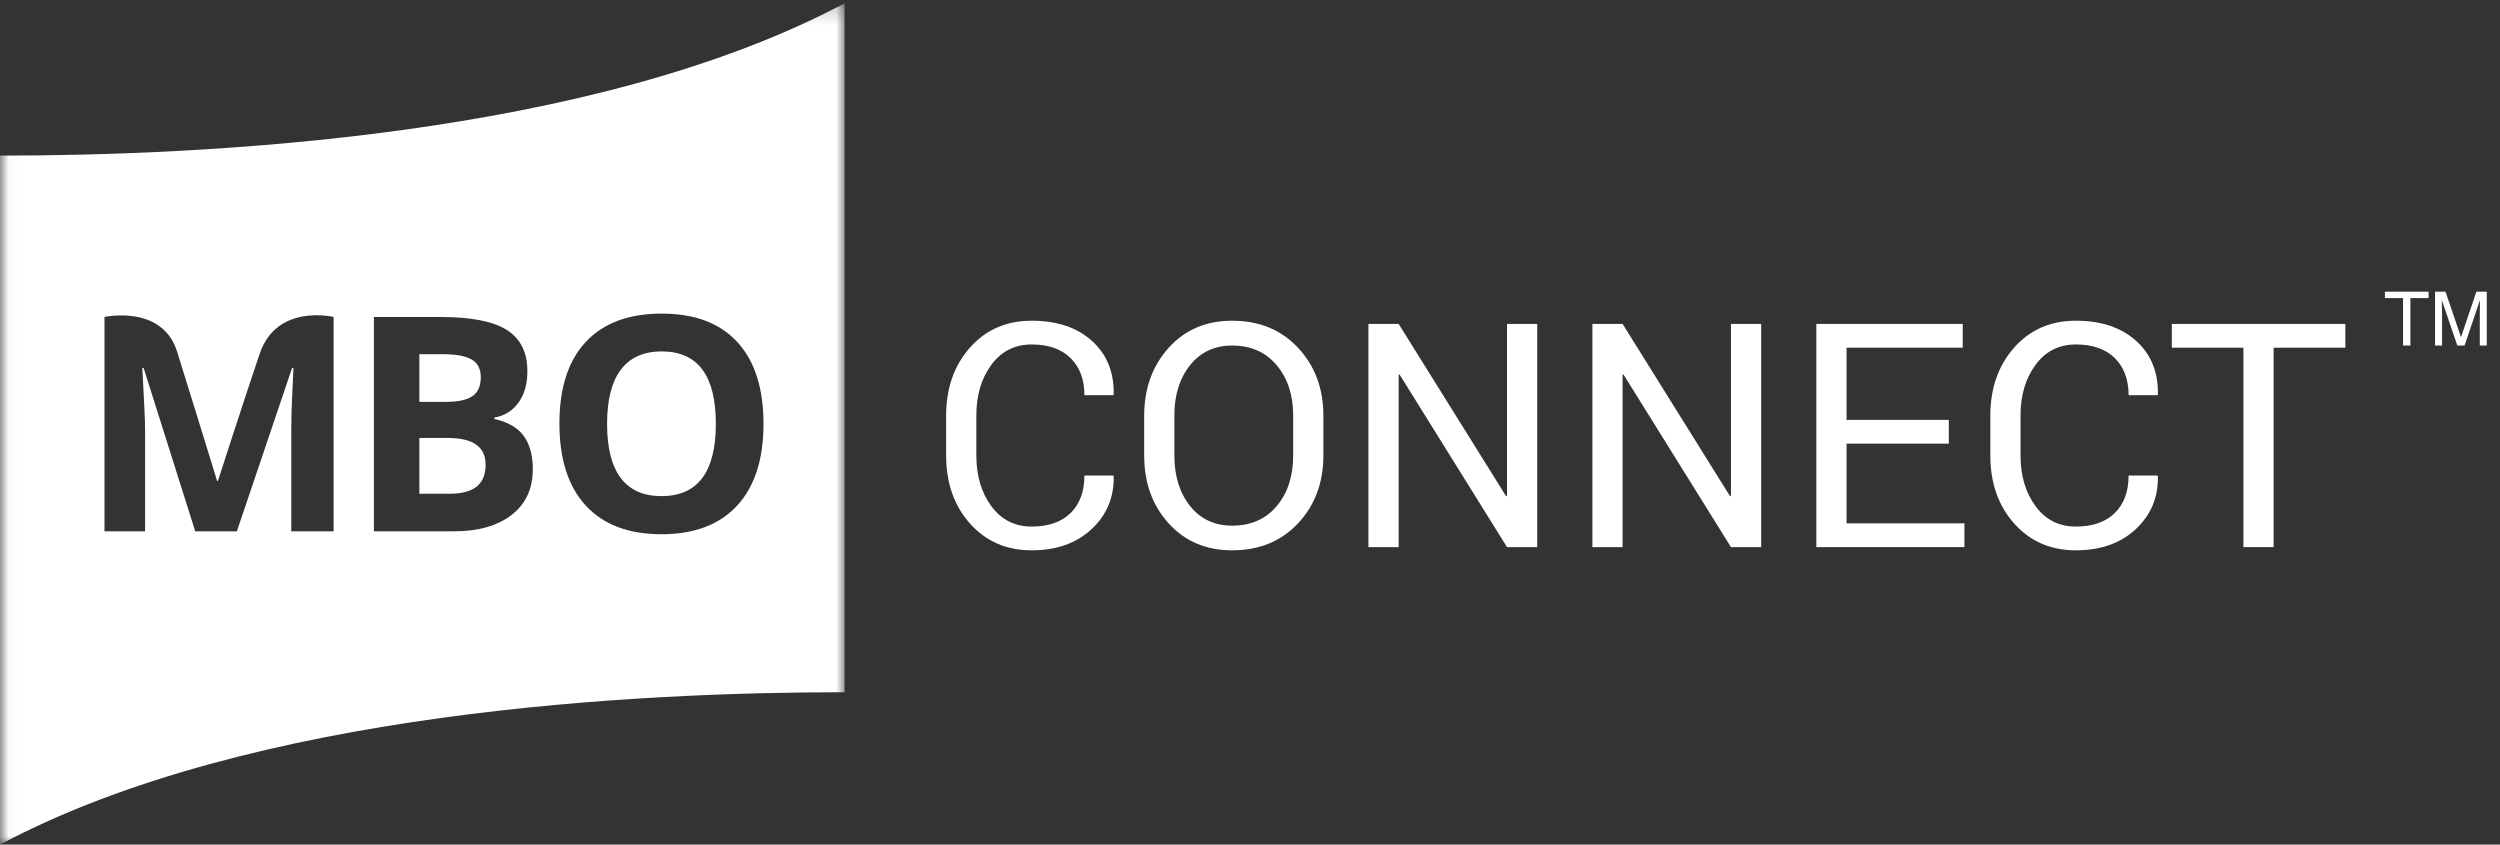 <?xml version="1.0" encoding="UTF-8" standalone="no"?>
<svg width="148px" height="50px" viewBox="0 0 148 50" version="1.1" xmlns="http://www.w3.org/2000/svg" xmlns:xlink="http://www.w3.org/1999/xlink">
    <rect x="0" y="0" width="148" height="50" fill="#333333" stroke="none"/>
    <!-- Generator: Sketch 3.8.3 (29802) - http://www.bohemiancoding.com/sketch -->
    <title>logo-connect</title>
    <desc>Created with Sketch.</desc>
    <defs>
        <polygon id="path-1" points="25.01 50 0.022 50 0.022 0.192 25.01 0.192 49.999 0.192 49.999 50 25.01 50"></polygon>
    </defs>
    <g id="Symbols" stroke="none" stroke-width="1" fill="none" fill-rule="evenodd">
        <g id="Associate---Nav-Bar" transform="translate(-250, -15)">
            <g id="Connect_logo_white" transform="translate(250, 15)">
                <path d="M26.492,25.925 L24.826,25.925 L24.826,29.231 L26.579,29.231 C27.319,29.231 27.866,29.09 28.219,28.806 C28.571,28.523 28.748,28.089 28.748,27.504 C28.748,26.451 27.996,25.925 26.492,25.925" id="Fill-1" fill="#FFFFFF"></path>
                <g id="Group-5">
                    <mask id="mask-2" fill="white">
                        <use xlink:href="#path-1"></use>
                    </mask>
                    <g id="Clip-3"></g>
                    <path d="M27.971,23.451 C28.299,23.226 28.462,22.853 28.462,22.331 C28.462,21.846 28.284,21.497 27.928,21.286 C27.572,21.075 27.01,20.97 26.24,20.97 L24.826,20.97 L24.826,23.79 L26.388,23.79 C27.117,23.79 27.644,23.677 27.971,23.451" id="Fill-2" fill="#FFFFFF" mask="url(#mask-2)"></path>
                    <path d="M43.636,29.934 C42.595,31.062 41.102,31.627 39.158,31.627 C37.214,31.627 35.721,31.062 34.68,29.934 C33.639,28.806 33.118,27.186 33.118,25.074 C33.118,22.962 33.64,21.35 34.684,20.236 C35.729,19.122 37.226,18.565 39.176,18.565 C41.125,18.565 42.617,19.126 43.649,20.249 C44.682,21.371 45.199,22.986 45.199,25.091 C45.199,27.192 44.678,28.806 43.636,29.934 L43.636,29.934 Z M30.289,30.481 C29.453,31.129 28.317,31.453 26.882,31.453 L22.135,31.453 L22.135,18.765 L26.084,18.765 C27.883,18.765 29.189,19.021 30.002,19.533 C30.815,20.045 31.221,20.859 31.221,21.976 C31.221,22.734 31.044,23.356 30.688,23.842 C30.332,24.328 29.859,24.62 29.269,24.718 L29.269,24.806 C30.073,24.984 30.653,25.32 31.009,25.812 C31.365,26.304 31.543,26.957 31.543,27.773 C31.543,28.93 31.125,29.833 30.289,30.481 L30.289,30.481 Z M19.751,31.453 L17.243,31.453 L17.243,25.447 C17.243,25.164 17.247,24.837 17.256,24.467 C17.264,24.096 17.303,23.374 17.373,21.777 L17.294,21.777 L14.023,31.453 L11.558,31.453 L8.503,21.785 L8.425,21.785 C8.535,23.81 8.59,24.874 8.59,25.551 L8.59,31.453 L6.186,31.453 L6.186,18.765 C6.186,18.765 9.602,18.011 10.482,20.812 C11.261,23.29 12.851,28.467 12.851,28.467 L12.903,28.467 C12.903,28.467 14.479,23.571 15.378,20.929 C16.392,17.95 19.751,18.765 19.751,18.765 L19.751,31.453 L19.751,31.453 Z M0,9.212 L0,50 C14.945,42.033 38.034,40.98 49.998,40.98 L49.998,30.881 L49.999,19.31 L49.999,0.192 C35.053,8.159 11.964,9.212 0,9.212 L0,9.212 Z" id="Fill-4" fill="#FFFFFF" mask="url(#mask-2)"></path>
                </g>
                <path d="M39.176,20.804 C38.105,20.804 37.298,21.164 36.754,21.885 C36.21,22.605 35.939,23.674 35.939,25.091 C35.939,26.509 36.207,27.577 36.746,28.294 C37.284,29.011 38.087,29.37 39.158,29.37 C41.305,29.37 42.378,27.944 42.378,25.091 C42.378,22.233 41.31,20.804 39.176,20.804" id="Fill-6" fill="#FFFFFF"></path>
                <path d="M65.911,28.151 L65.93,28.205 C65.954,29.446 65.518,30.485 64.623,31.323 C63.727,32.16 62.545,32.579 61.075,32.579 C59.58,32.579 58.363,32.05 57.422,30.991 C56.481,29.933 56.011,28.59 56.011,26.962 L56.011,24.612 C56.011,22.984 56.481,21.64 57.422,20.578 C58.363,19.516 59.58,18.986 61.075,18.986 C62.569,18.986 63.758,19.383 64.641,20.179 C65.524,20.974 65.954,22.029 65.93,23.341 L65.911,23.396 L64.197,23.396 C64.197,22.47 63.924,21.738 63.38,21.2 C62.835,20.661 62.067,20.392 61.075,20.392 C60.077,20.392 59.281,20.794 58.688,21.598 C58.095,22.402 57.799,23.399 57.799,24.59 L57.799,26.957 C57.799,28.16 58.095,29.163 58.688,29.967 C59.281,30.771 60.077,31.173 61.075,31.173 C62.067,31.173 62.835,30.905 63.38,30.37 C63.924,29.834 64.197,29.095 64.197,28.151 L65.911,28.151" id="Fill-7" fill="#FFFFFF"></path>
                <path d="M76.556,24.594 C76.556,23.384 76.229,22.392 75.576,21.617 C74.923,20.843 74.046,20.456 72.944,20.456 C71.904,20.456 71.074,20.843 70.454,21.617 C69.833,22.392 69.523,23.384 69.523,24.594 L69.523,26.962 C69.523,28.184 69.833,29.182 70.454,29.957 C71.074,30.731 71.904,31.119 72.944,31.119 C74.051,31.119 74.93,30.733 75.581,29.961 C76.231,29.19 76.556,28.19 76.556,26.962 L76.556,24.594 L76.556,24.594 Z M78.344,26.962 C78.344,28.577 77.843,29.917 76.842,30.982 C75.841,32.047 74.542,32.579 72.944,32.579 C71.402,32.579 70.148,32.047 69.183,30.982 C68.218,29.917 67.736,28.577 67.736,26.962 L67.736,24.612 C67.736,23.003 68.218,21.663 69.183,20.592 C70.148,19.521 71.402,18.986 72.944,18.986 C74.542,18.986 75.841,19.52 76.842,20.587 C77.843,21.655 78.344,22.996 78.344,24.612 L78.344,26.962 L78.344,26.962 Z" id="Fill-8" fill="#FFFFFF"></path>
                <polyline id="Fill-9" fill="#FFFFFF" points="91.003 32.389 89.215 32.389 82.854 22.171 82.8 22.189 82.8 32.389 81.011 32.389 81.011 19.176 82.8 19.176 89.161 29.376 89.215 29.358 89.215 19.176 91.003 19.176 91.003 32.389"></polyline>
                <polyline id="Fill-10" fill="#FFFFFF" points="104.261 32.389 102.473 32.389 96.111 22.171 96.057 22.189 96.057 32.389 94.27 32.389 94.27 19.176 96.057 19.176 102.419 29.376 102.473 29.358 102.473 19.176 104.261 19.176 104.261 32.389"></polyline>
                <polyline id="Fill-11" fill="#FFFFFF" points="115.369 26.263 109.316 26.263 109.316 30.982 116.294 30.982 116.294 32.389 107.528 32.389 107.528 19.176 116.194 19.176 116.194 20.583 109.316 20.583 109.316 24.857 115.369 24.857 115.369 26.263"></polyline>
                <path d="M127.728,28.151 L127.747,28.205 C127.77,29.446 127.335,30.485 126.44,31.323 C125.544,32.16 124.361,32.579 122.891,32.579 C121.397,32.579 120.18,32.05 119.239,30.991 C118.298,29.933 117.828,28.59 117.828,26.962 L117.828,24.612 C117.828,22.984 118.298,21.64 119.239,20.578 C120.18,19.516 121.397,18.986 122.891,18.986 C124.386,18.986 125.574,19.383 126.458,20.179 C127.341,20.974 127.77,22.029 127.747,23.341 L127.728,23.396 L126.013,23.396 C126.013,22.47 125.741,21.738 125.196,21.2 C124.652,20.661 123.884,20.392 122.891,20.392 C121.893,20.392 121.097,20.794 120.505,21.598 C119.912,22.402 119.615,23.399 119.615,24.59 L119.615,26.957 C119.615,28.16 119.912,29.163 120.505,29.967 C121.097,30.771 121.893,31.173 122.891,31.173 C123.884,31.173 124.652,30.905 125.196,30.37 C125.741,29.834 126.013,29.095 126.013,28.151 L127.728,28.151" id="Fill-12" fill="#FFFFFF"></path>
                <polyline id="Fill-13" fill="#FFFFFF" points="138.844 20.583 134.598 20.583 134.598 32.389 132.81 32.389 132.81 20.583 128.572 20.583 128.572 19.176 138.844 19.176 138.844 20.583"></polyline>
                <polyline id="Fill-14" fill="#FFFFFF" points="143.77 17.268 143.77 17.647 142.696 17.647 142.696 20.456 142.26 20.456 142.26 17.647 141.186 17.647 141.186 17.268 143.77 17.268"></polyline>
                <path d="M144.156,17.268 L144.775,17.268 L145.692,19.963 L146.602,17.268 L147.216,17.268 L147.216,20.456 L146.804,20.456 L146.804,18.574 C146.804,18.509 146.806,18.401 146.808,18.251 C146.811,18.1 146.813,17.939 146.813,17.767 L145.903,20.456 L145.474,20.456 L144.556,17.767 L144.556,17.864 C144.556,17.943 144.558,18.061 144.562,18.221 C144.567,18.381 144.569,18.499 144.569,18.574 L144.569,20.456 L144.156,20.456 L144.156,17.268" id="Fill-15" fill="#FFFFFF"></path>
            </g>
        </g>
    </g>
</svg>